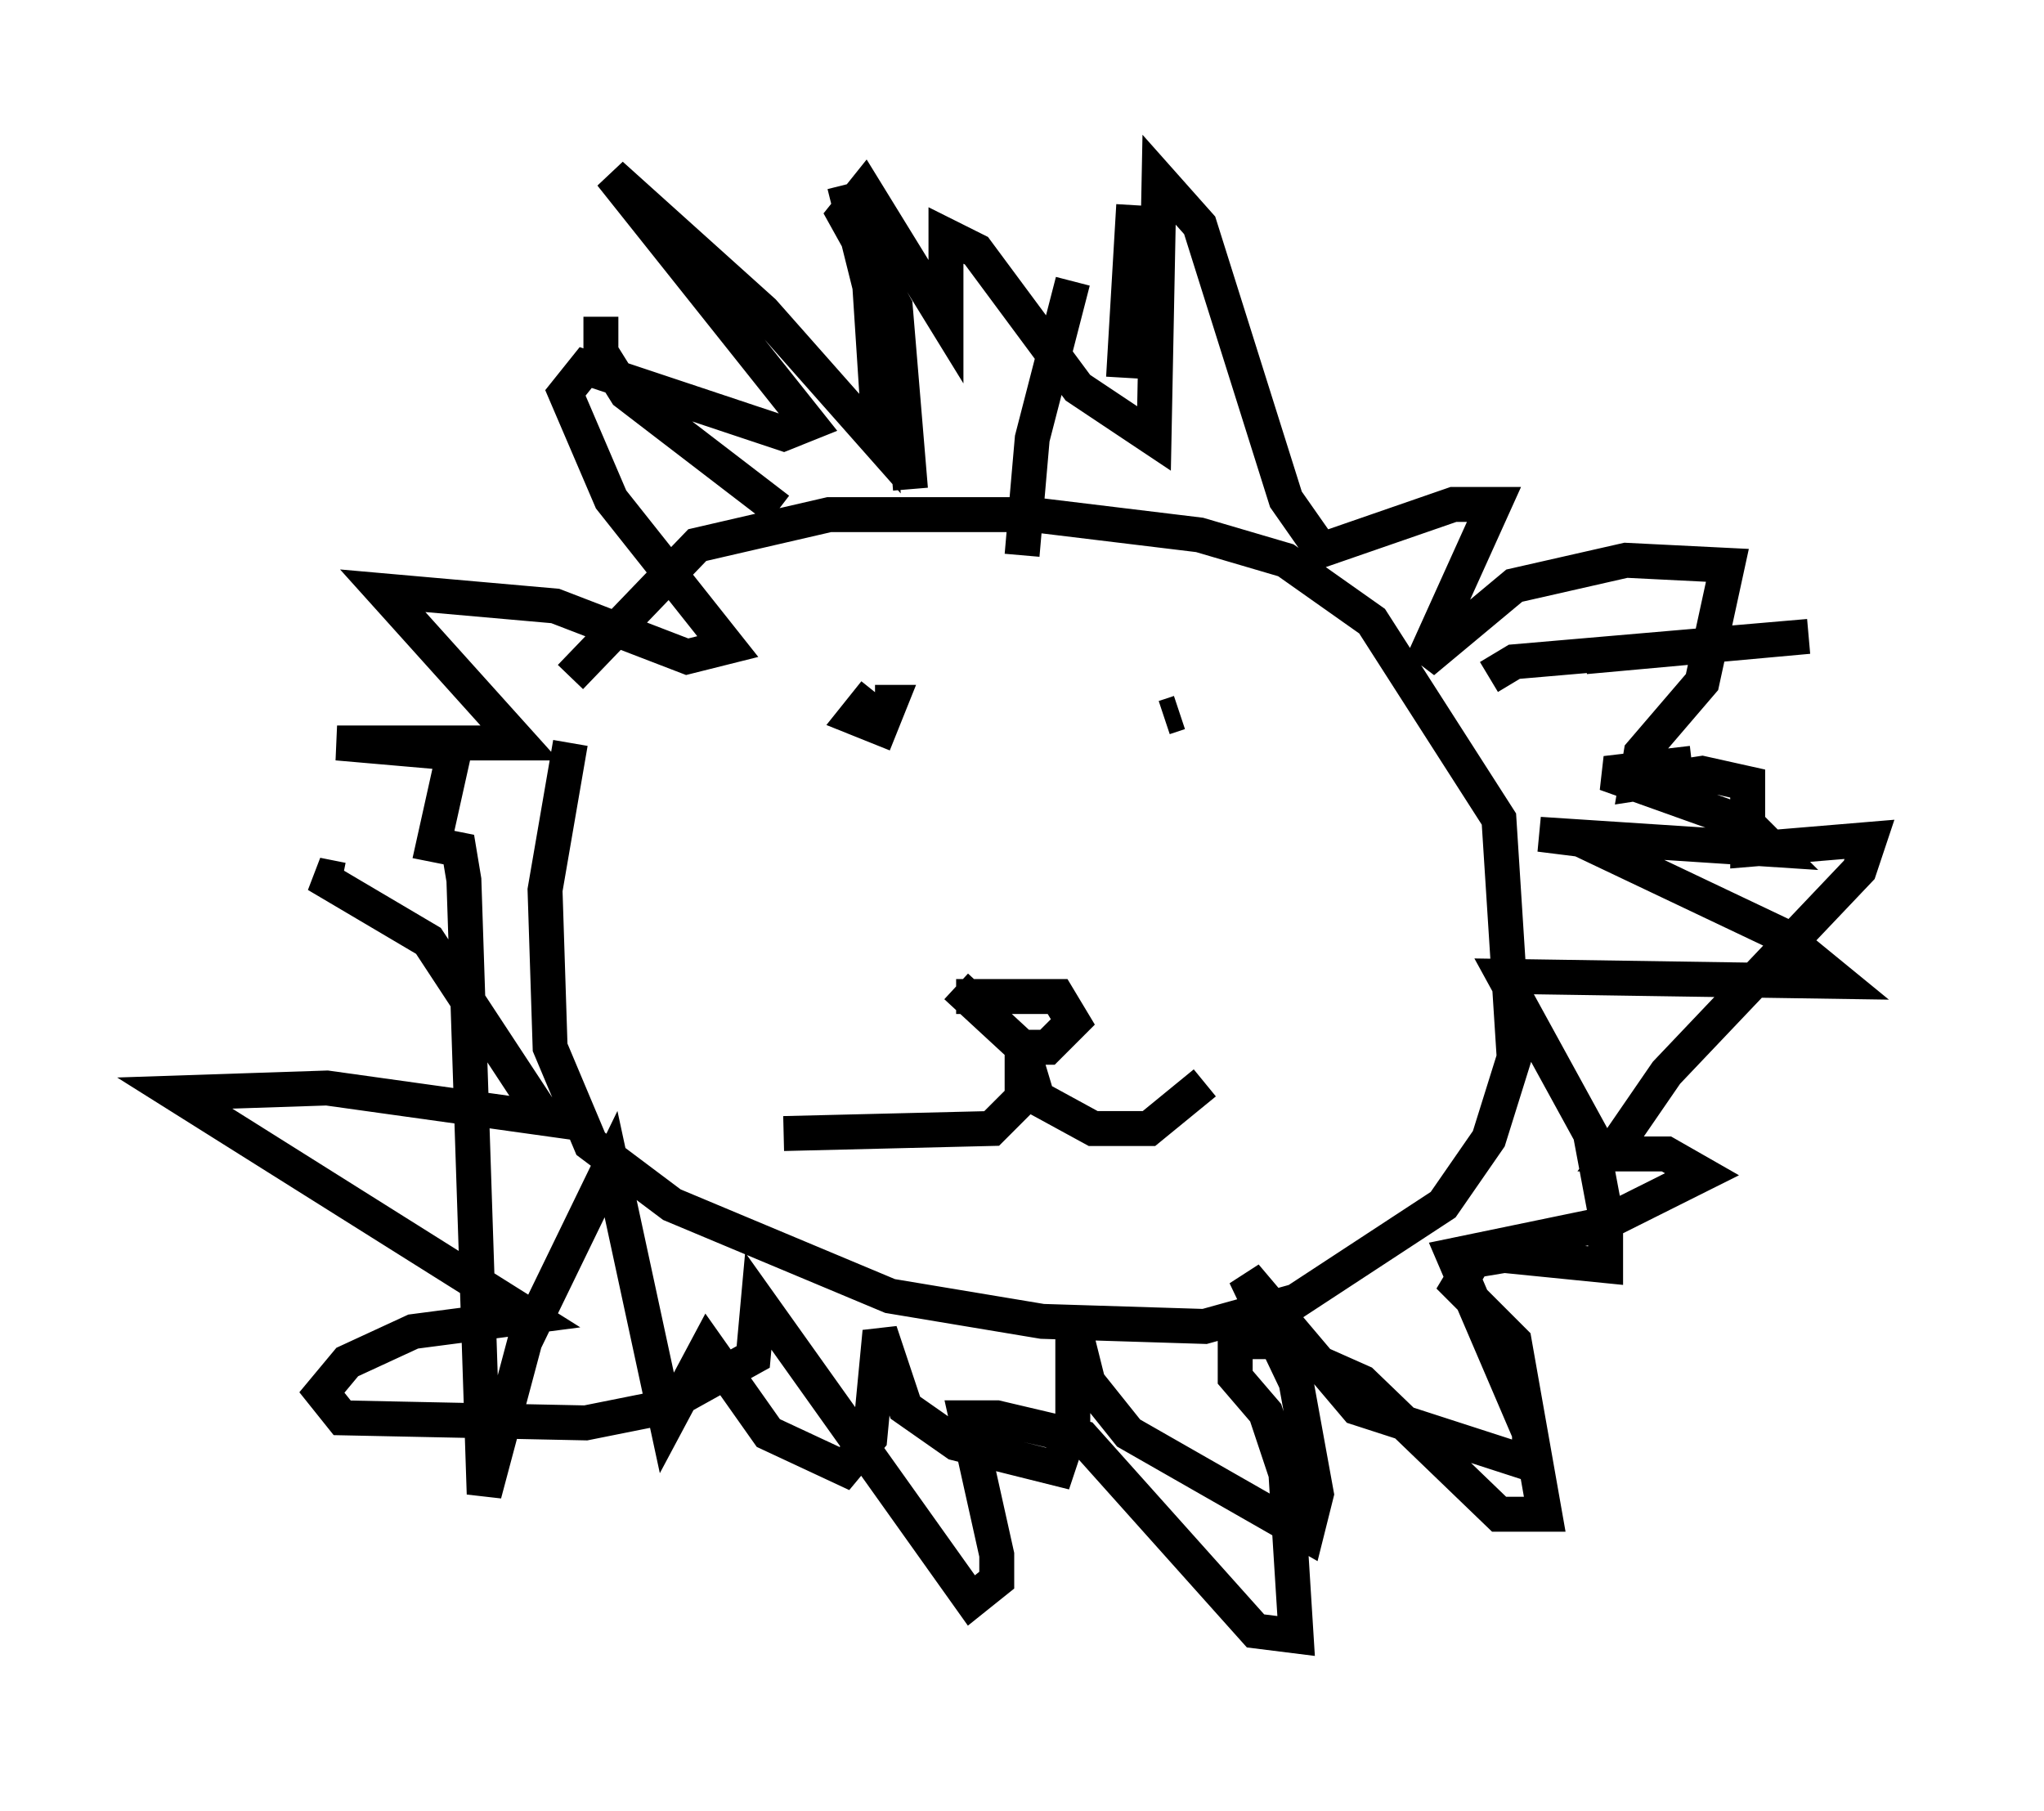 <?xml version="1.0" encoding="utf-8" ?>
<svg baseProfile="full" height="51.832" version="1.1" width="58.514" xmlns="http://www.w3.org/2000/svg" xmlns:ev="http://www.w3.org/2001/xml-events" xmlns:xlink="http://www.w3.org/1999/xlink"><defs /><rect fill="white" height="51.832" width="58.514" x="0" y="0" /><path d="M17.927, 19.38 m-1.598, 1.888 l-0.726, 4.212 0.145, 4.503 l1.162, 2.76 2.324, 1.743 l6.246, 2.615 4.358, 0.726 l4.648, 0.145 2.615, -0.726 l4.212, -2.76 1.307, -1.888 l0.726, -2.324 -0.436, -6.827 l-3.631, -5.665 -2.469, -1.743 l-2.469, -0.726 -4.793, -0.581 l-5.81, 0.0 -3.777, 0.872 l-3.631, 3.777 m0.872, -10.313 l0.0, 1.017 0.726, 1.162 l4.358, 3.341 m2.76, -5.374 l0.291, -1.743 0.145, 1.453 m3.777, 6.972 l0.291, -3.341 1.162, -4.503 m1.743, -2.179 l-0.291, 4.939 m-7.989, -5.52 l0.726, 2.905 0.291, 4.503 l-3.341, -3.777 -4.358, -3.922 l5.665, 7.117 -0.726, 0.291 l-5.665, -1.888 -0.581, 0.726 l1.307, 3.05 3.341, 4.212 l-1.162, 0.291 -3.777, -1.453 l-4.939, -0.436 3.922, 4.358 l-5.229, 0.0 3.341, 0.291 l-0.581, 2.615 0.726, 0.145 l0.145, 0.872 0.581, 17.575 l1.162, -4.358 2.469, -5.084 l1.598, 7.408 1.162, -2.179 l1.743, 2.469 2.179, 1.017 l0.726, -0.872 0.291, -3.05 l0.726, 2.179 1.453, 1.017 l2.905, 0.726 0.436, -1.307 l0.0, -2.905 0.436, 1.743 l1.162, 1.453 5.084, 2.905 l0.291, -1.162 -0.581, -3.196 l-1.453, -3.05 3.196, 3.777 l4.939, 1.598 0.0, -0.872 l-2.179, -5.084 4.212, -0.872 l2.905, -1.453 -1.017, -0.581 l-1.598, 0.0 1.598, -2.324 l5.52, -5.81 0.291, -0.872 l-3.486, 0.291 0.0, -1.888 l-1.307, -0.291 -1.888, 0.291 l0.145, -0.872 1.743, -2.034 l0.726, -3.341 -2.905, -0.145 l-3.196, 0.726 -2.615, 2.179 l2.034, -4.503 -1.162, 0.0 l-3.777, 1.307 -1.017, -1.453 l-2.469, -7.844 -1.162, -1.307 l-0.145, 7.408 -2.179, -1.453 l-2.905, -3.922 -0.872, -0.436 l0.0, 2.469 -2.324, -3.777 l-0.581, 0.726 1.453, 2.615 l0.436, 5.229 m1.307, 14.525 l2.905, 0.0 0.436, 0.726 l-0.726, 0.726 -0.726, 0.0 l-1.888, -1.743 m1.888, 1.743 l0.0, 1.453 -0.872, 0.872 l-5.955, 0.145 m6.827, -2.469 l0.436, 1.453 1.598, 0.872 l1.598, 0.0 1.598, -1.307 m-9.441, -11.184 l-0.581, 0.726 0.726, 0.291 l0.291, -0.726 -0.436, 0.0 m8.715, 0.291 l-0.436, 0.145 m12.056, -1.743 l6.391, -0.581 -8.425, 0.726 l-0.726, 0.436 m5.81, 2.469 l-2.469, 0.291 4.067, 1.453 l0.726, 0.726 -6.682, -0.436 l1.162, 0.145 5.81, 2.76 l1.598, 1.307 -9.587, -0.145 l2.469, 4.503 0.436, 2.324 l0.0, 1.453 -2.905, -0.291 l-0.872, 0.145 -0.436, 0.726 l1.598, 1.598 0.872, 4.939 l-1.307, 0.0 -3.922, -3.777 l-2.615, -1.162 -1.017, 0.0 l0.0, 1.017 0.872, 1.017 l0.581, 1.743 0.291, 4.648 l-1.162, -0.145 -4.939, -5.52 l-2.469, -0.581 -0.872, 0.0 l0.872, 3.922 0.0, 0.726 l-0.726, 0.581 -6.101, -8.57 l-0.145, 1.598 -2.615, 1.453 l-2.179, 0.436 -6.972, -0.145 l-0.581, -0.726 0.726, -0.872 l1.888, -0.872 3.341, -0.436 l-10.168, -6.391 4.358, -0.145 l6.246, 0.872 -3.341, -5.084 l-3.196, -1.888 0.726, 0.145 " fill="none" stroke="black" stroke-width="1" /></svg>